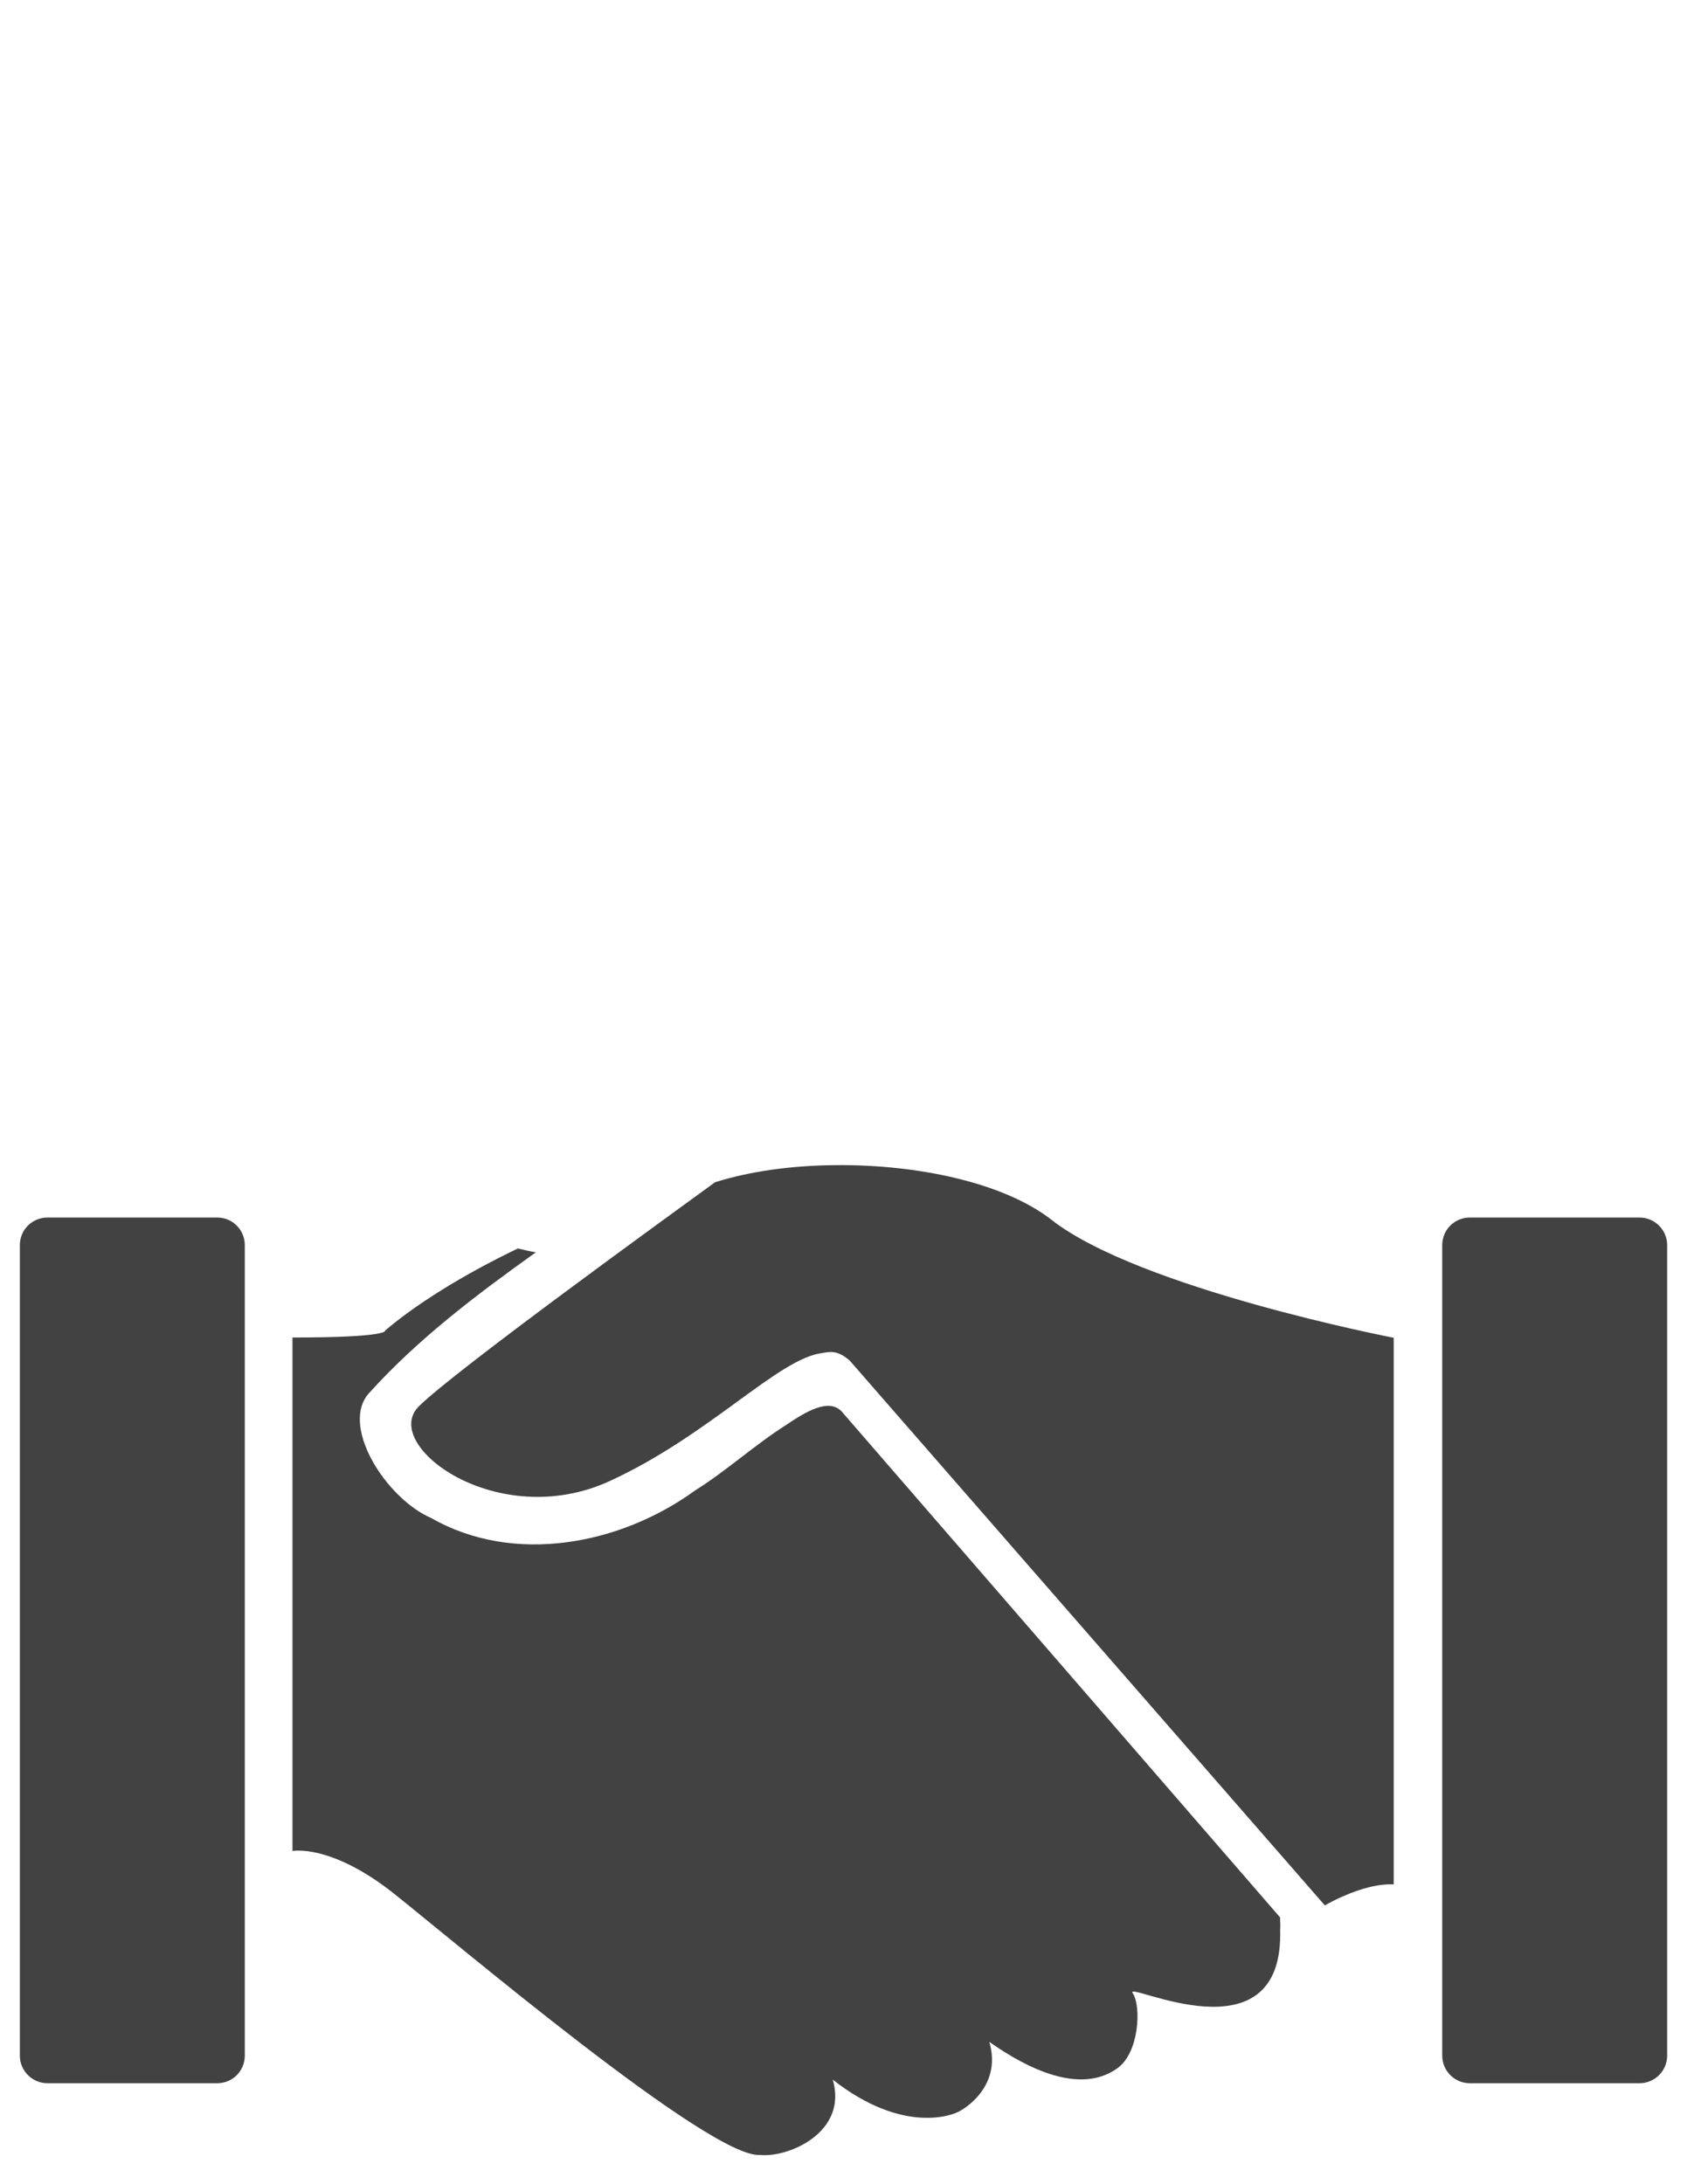 <?xml version="1.0" encoding="utf-8"?>
<!-- Generator: Adobe Illustrator 17.1.0, SVG Export Plug-In . SVG Version: 6.00 Build 0)  -->
<!DOCTYPE svg PUBLIC "-//W3C//DTD SVG 1.1//EN" "http://www.w3.org/Graphics/SVG/1.1/DTD/svg11.dtd">
<svg version="1.1"
	 id="Layer_1" xmlns:svg="http://www.w3.org/2000/svg" xmlns:inkscape="http://www.inkscape.org/namespaces/inkscape" xmlns:dc="http://purl.org/dc/elements/1.1/" xmlns:sodipodi="http://sodipodi.sourceforge.net/DTD/sodipodi-0.dtd" xmlns:rdf="http://www.w3.org/1999/02/22-rdf-syntax-ns#" xmlns:cc="http://creativecommons.org/ns#"
	 xmlns="http://www.w3.org/2000/svg" xmlns:xlink="http://www.w3.org/1999/xlink" x="0px" y="0px" viewBox="0 0 612 792"
	 enable-background="new 0 0 612 792" xml:space="preserve">
<g id="g3311" transform="translate(6.002,105.788)">
	<path id="path3313" fill="#424242" d="M297.1,316.7c-15.7,0.1-31,2.2-43.7,6.2c-15.8,11.5-94.9,68.7-107.5,81.3
		c-14,14,28.6,45.8,69.4,27c36.3-16.7,61.1-44.5,77.1-46.4c3.3-0.6,5.6-0.8,9.8,2.7l172.4,197.6c7.6-4.2,17.2-8,25-7.6V379.3
		c0,0-92.6-17.9-124.3-42.9C358.1,323.1,327,316.4,297.1,316.7z"/>
	<path id="path3315" fill="#424242" d="M181.9,346.9c-20.7,9.9-37.7,20.8-48.2,29.8c0,0,1.7,2.5-33.6,2.5v186.2
		c0,0,13.5-2.7,36,14.8c22.4,17.7,115.6,96.8,133.6,95.4c10,1.1,32-8,26.4-27.3c25.6,20.1,44,12.9,46.4,11.2c0,0,15.3-8.1,10.4-24.9
		c8,5.6,30.8,20.8,46.4,9.6c8-5.6,8.8-22.5,5.6-27.3c-3.2-4.8,55,25.5,53.5-23.1c0.2-1.6-0.1-2.9,0-4.3l-159-183.4
		c-4.7-5.1-13.1,0-20.2,4.8c-11.5,7.3-21.6,16.6-33.1,23.8c-27,19.6-65.6,27.1-95.6,10c-16.7-7.2-33.7-34.2-22.2-45.8
		c17.7-19.5,38.7-35.3,60.1-50.6C186.4,348,184.3,347.5,181.9,346.9L181.9,346.9z"/>
	<path id="path3317" fill="#424242" d="M527.2,335.7h61.6c5.5,0,10,4.5,10,10v293.9c0,5.5-4.5,10-10,10h-61.6c-5.5,0-10-4.5-10-10
		V345.7C517.2,340.1,521.7,335.7,527.2,335.7L527.2,335.7z"/>
	<path id="path3319" fill="#424242" d="M11.2,335.7h61.6c5.6,0,10,4.5,10,10v293.9c0,5.5-4.4,10-10,10H11.2c-5.5,0-10-4.5-10-10
		V345.7C1.2,340.1,5.7,335.7,11.2,335.7z"/>
</g>
</svg>
